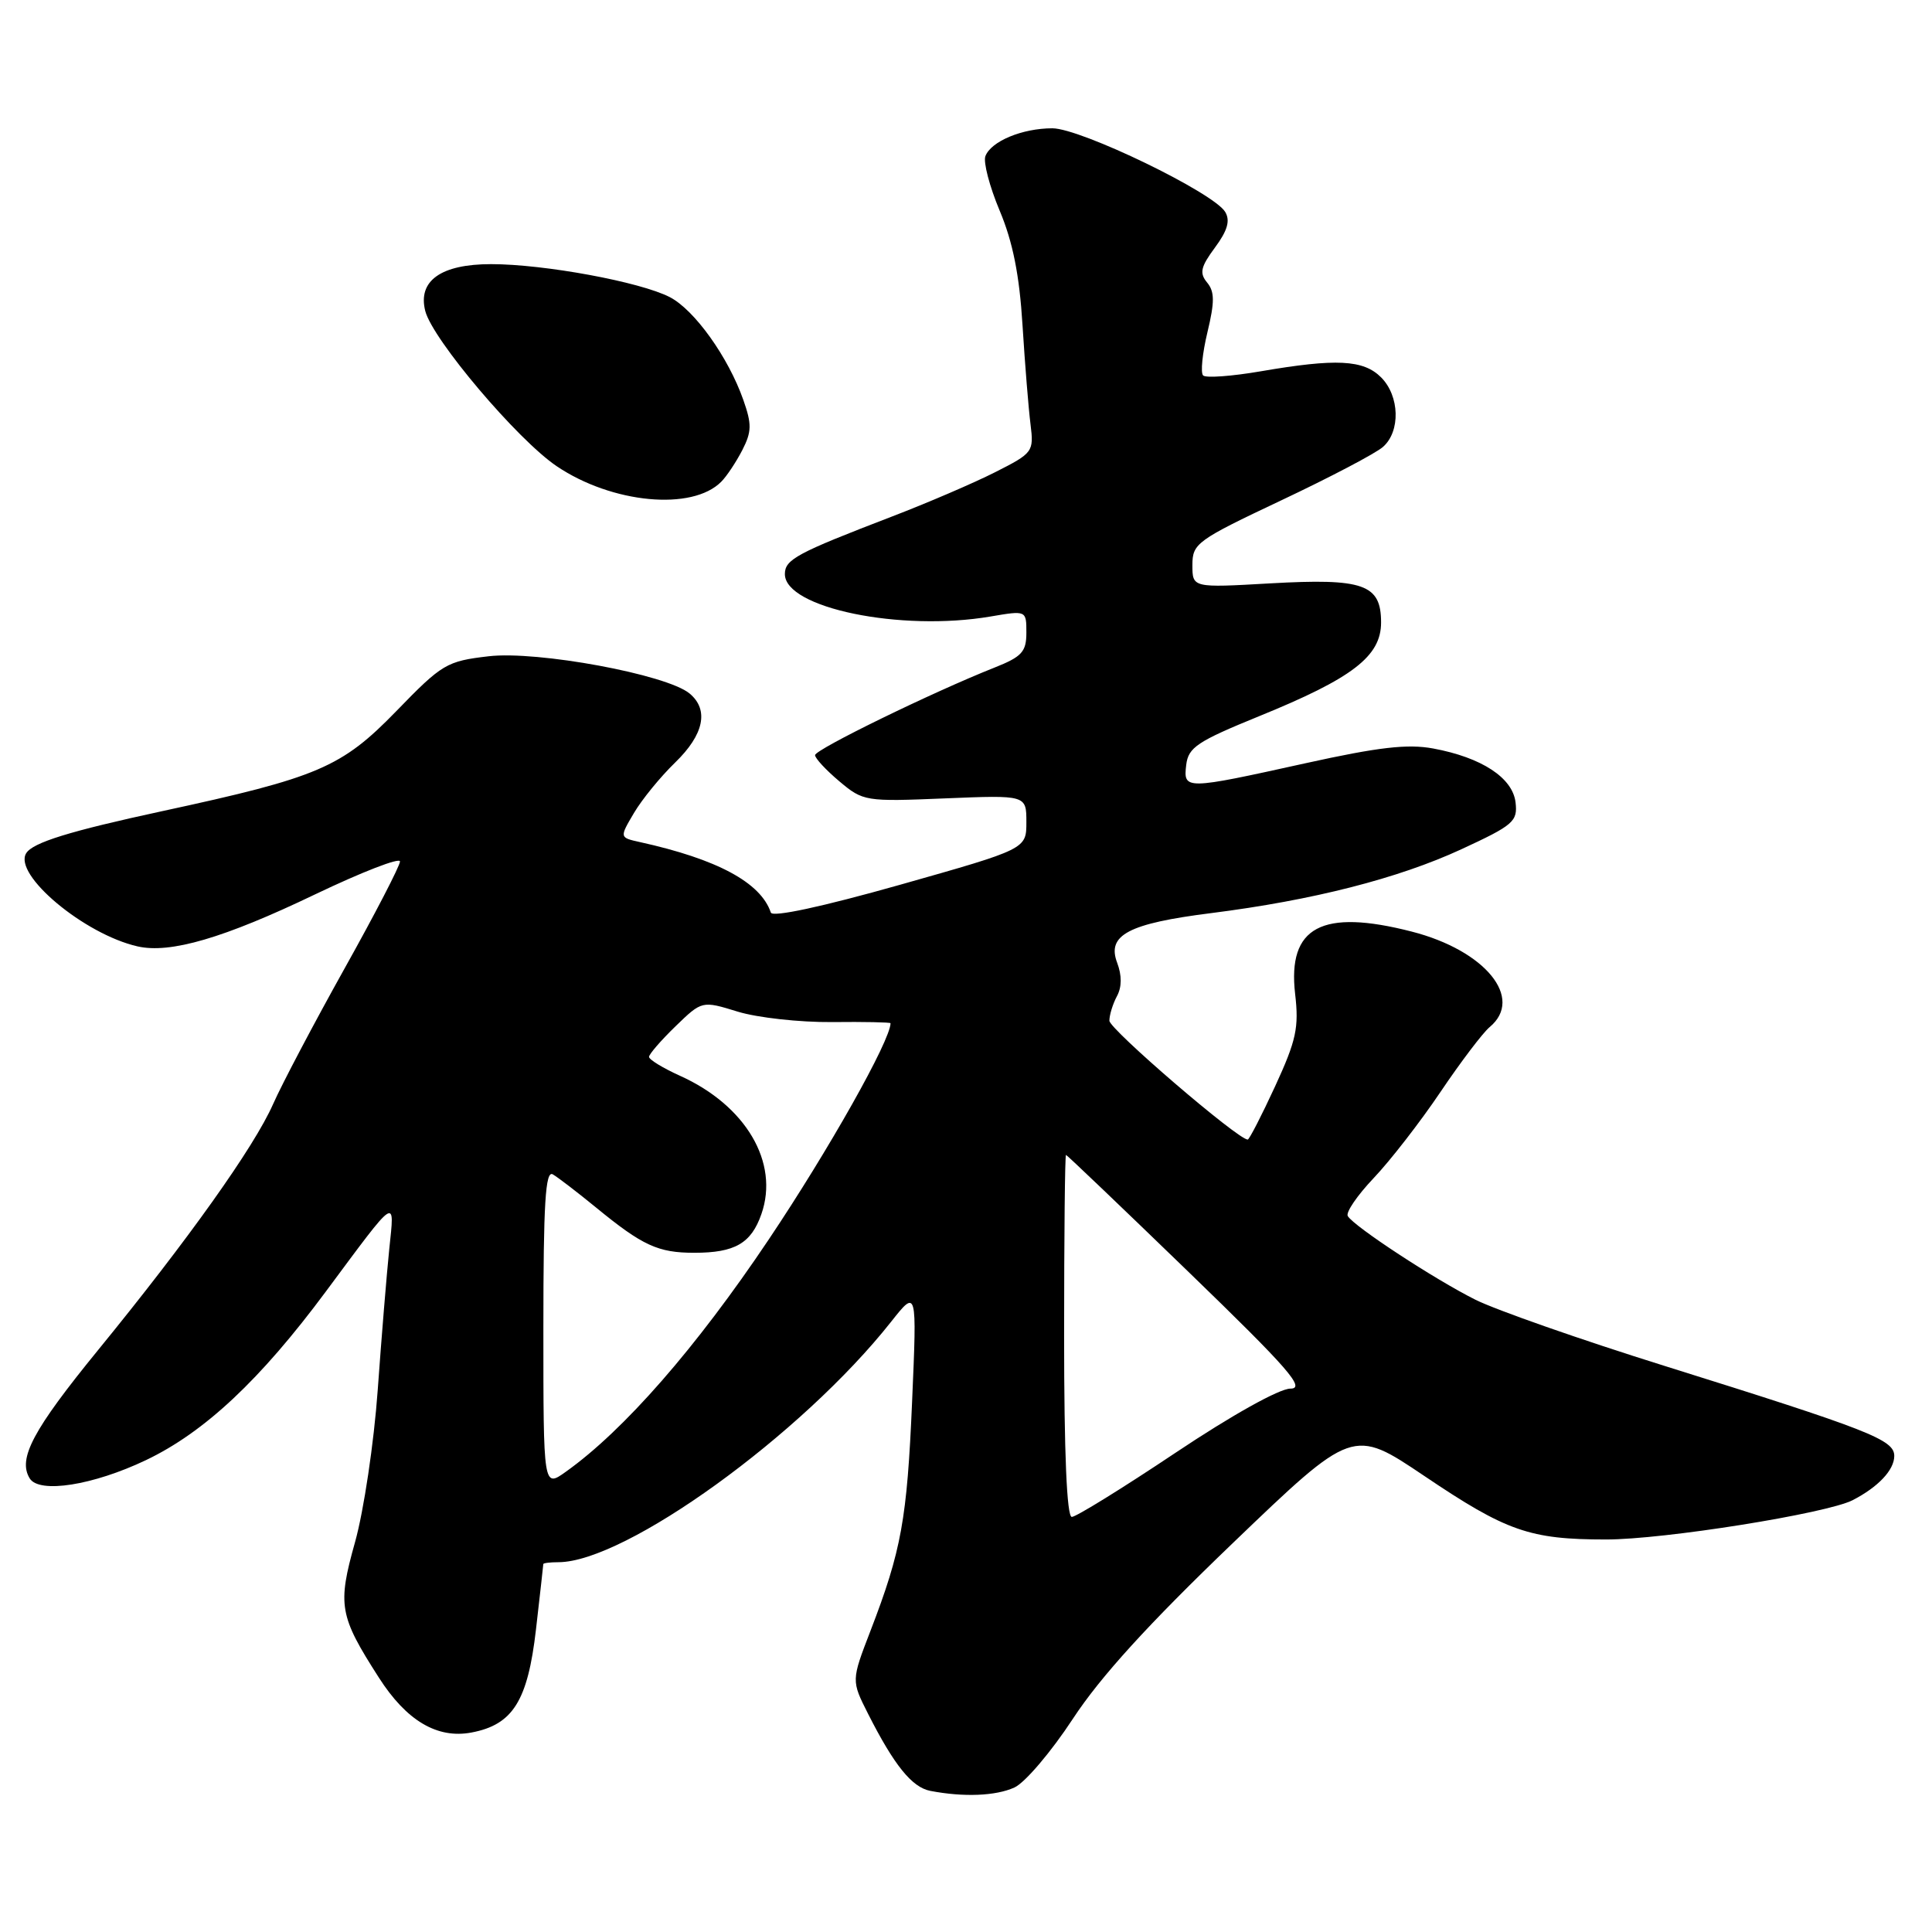 <?xml version="1.0" encoding="UTF-8" standalone="no"?>
<!DOCTYPE svg PUBLIC "-//W3C//DTD SVG 1.1//EN" "http://www.w3.org/Graphics/SVG/1.1/DTD/svg11.dtd" >
<svg xmlns="http://www.w3.org/2000/svg" xmlns:xlink="http://www.w3.org/1999/xlink" version="1.1" viewBox="0 0 256 256">
 <g >
 <path fill="currentColor"
d=" M 134.42 236.85 C 135.81 236.22 139.29 232.13 142.16 227.75 C 145.83 222.16 152.14 215.23 163.32 204.50 C 179.26 189.20 179.26 189.20 188.74 195.58 C 199.61 202.91 202.70 203.99 212.80 203.99 C 220.45 204.00 242.04 200.55 245.49 198.78 C 248.88 197.03 251.00 194.78 251.00 192.92 C 251.00 190.77 247.73 189.49 220.50 180.97 C 209.50 177.53 198.25 173.59 195.50 172.22 C 190.10 169.52 179.46 162.55 178.59 161.14 C 178.29 160.66 179.84 158.40 182.02 156.10 C 184.20 153.81 188.19 148.67 190.87 144.69 C 193.56 140.70 196.49 136.84 197.38 136.10 C 201.99 132.28 196.82 125.94 187.06 123.44 C 175.14 120.38 170.59 122.81 171.61 131.69 C 172.13 136.16 171.77 137.84 168.96 143.94 C 167.17 147.82 165.53 151.00 165.33 151.00 C 164.02 151.00 147.00 136.37 147.00 135.25 C 147.00 134.49 147.45 133.03 148.00 132.00 C 148.66 130.78 148.66 129.25 148.03 127.57 C 146.63 123.90 149.52 122.37 160.50 120.99 C 173.99 119.28 185.23 116.41 193.62 112.54 C 200.54 109.34 201.11 108.85 200.82 106.33 C 200.44 103.06 196.33 100.37 189.91 99.18 C 186.51 98.55 182.65 99.00 173.00 101.13 C 156.98 104.67 156.79 104.67 157.18 101.35 C 157.46 99.03 158.65 98.24 166.84 94.90 C 179.23 89.86 183.00 86.96 183.00 82.48 C 183.00 77.42 180.69 76.60 168.30 77.30 C 158.00 77.89 158.00 77.89 158.00 74.87 C 158.00 72.01 158.58 71.59 169.75 66.31 C 176.21 63.26 182.29 60.07 183.25 59.22 C 185.59 57.17 185.47 52.47 183.00 50.00 C 180.66 47.66 177.05 47.48 167.05 49.20 C 163.21 49.86 159.77 50.11 159.42 49.75 C 159.06 49.40 159.32 46.82 159.99 44.03 C 160.96 39.99 160.95 38.65 159.95 37.44 C 158.91 36.18 159.09 35.37 160.99 32.80 C 162.65 30.56 163.03 29.24 162.35 28.09 C 160.85 25.54 143.20 17.00 139.44 17.00 C 135.45 17.00 131.32 18.72 130.57 20.69 C 130.27 21.47 131.12 24.72 132.46 27.91 C 134.20 32.05 135.08 36.42 135.49 43.11 C 135.81 48.27 136.29 54.18 136.55 56.23 C 137.00 59.86 136.88 60.03 131.88 62.56 C 129.06 63.99 122.87 66.65 118.12 68.47 C 105.57 73.29 104.00 74.13 104.00 76.07 C 104.00 80.56 119.35 83.72 131.25 81.69 C 136.00 80.88 136.00 80.88 136.00 83.83 C 136.00 86.37 135.41 87.02 131.75 88.47 C 123.51 91.74 108.00 99.31 108.00 100.06 C 108.00 100.48 109.45 102.04 111.22 103.53 C 114.37 106.18 114.66 106.23 125.22 105.79 C 136.00 105.35 136.00 105.35 136.00 108.93 C 136.00 112.50 136.00 112.50 119.25 117.24 C 108.91 120.16 102.36 121.57 102.14 120.92 C 100.80 116.94 95.04 113.84 84.79 111.58 C 82.08 110.98 82.08 110.98 84.00 107.73 C 85.06 105.93 87.51 102.93 89.46 101.04 C 93.28 97.34 93.97 94.05 91.37 91.89 C 88.34 89.37 71.19 86.20 64.74 86.96 C 59.18 87.61 58.59 87.96 52.52 94.22 C 45.25 101.70 42.19 103.01 21.50 107.48 C 9.24 110.13 4.34 111.64 3.47 113.06 C 1.72 115.89 11.16 123.79 18.22 125.40 C 22.55 126.39 29.66 124.31 41.75 118.51 C 47.94 115.55 53.00 113.58 53.00 114.15 C 53.00 114.72 49.69 121.11 45.65 128.34 C 41.61 135.58 37.35 143.66 36.19 146.29 C 33.68 151.98 24.92 164.29 12.98 178.91 C 4.35 189.49 2.33 193.29 3.94 195.90 C 5.20 197.94 12.35 196.81 19.35 193.47 C 27.12 189.76 34.49 182.84 43.18 171.13 C 52.72 158.28 52.30 158.56 51.58 165.50 C 51.24 168.80 50.55 177.21 50.05 184.19 C 49.55 191.18 48.20 200.21 47.05 204.32 C 44.70 212.70 44.94 214.09 50.20 222.29 C 53.85 228.00 57.93 230.42 62.46 229.57 C 67.95 228.54 69.93 225.39 71.02 215.91 C 71.55 211.28 71.99 207.39 71.99 207.25 C 72.00 207.11 72.89 207.00 73.98 207.00 C 82.86 207.00 106.23 190.12 118.06 175.16 C 121.50 170.81 121.50 170.81 120.86 185.66 C 120.19 201.31 119.45 205.43 115.34 216.10 C 112.80 222.69 112.80 222.69 115.03 227.10 C 118.48 233.91 120.84 236.83 123.27 237.30 C 127.68 238.15 131.95 237.98 134.42 236.85 Z  M 95.58 63.82 C 96.30 63.10 97.55 61.21 98.36 59.64 C 99.61 57.20 99.63 56.21 98.49 52.98 C 96.50 47.32 92.02 41.06 88.75 39.37 C 84.84 37.35 72.12 35.00 65.07 35.00 C 58.43 35.00 55.33 37.21 56.35 41.21 C 57.32 44.98 68.56 58.26 73.76 61.77 C 81.09 66.72 91.74 67.73 95.58 63.82 Z  M 141.00 177.00 C 141.00 163.80 141.11 153.01 141.25 153.03 C 141.39 153.05 148.69 160.02 157.48 168.53 C 170.77 181.39 173.04 184.00 170.98 184.00 C 169.52 184.00 163.21 187.52 155.76 192.50 C 148.76 197.18 142.58 201.00 142.02 201.00 C 141.36 201.00 141.00 192.61 141.00 177.00 Z  M 72.00 176.01 C 72.00 159.39 72.27 155.04 73.25 155.61 C 73.94 156.01 76.53 158.00 79.00 160.02 C 85.15 165.06 87.20 166.00 92.00 166.00 C 97.38 166.00 99.54 164.75 100.89 160.87 C 103.28 154.04 98.83 146.48 90.11 142.55 C 87.85 141.53 86.00 140.40 86.00 140.04 C 86.00 139.69 87.58 137.86 89.51 135.99 C 93.02 132.59 93.02 132.59 97.76 134.05 C 100.37 134.85 105.99 135.47 110.25 135.43 C 114.51 135.38 118.00 135.46 118.00 135.58 C 118.00 137.84 109.82 152.37 101.86 164.24 C 92.25 178.58 82.67 189.54 74.97 195.02 C 72.00 197.14 72.00 197.14 72.00 176.01 Z "/>
</g>
</svg>